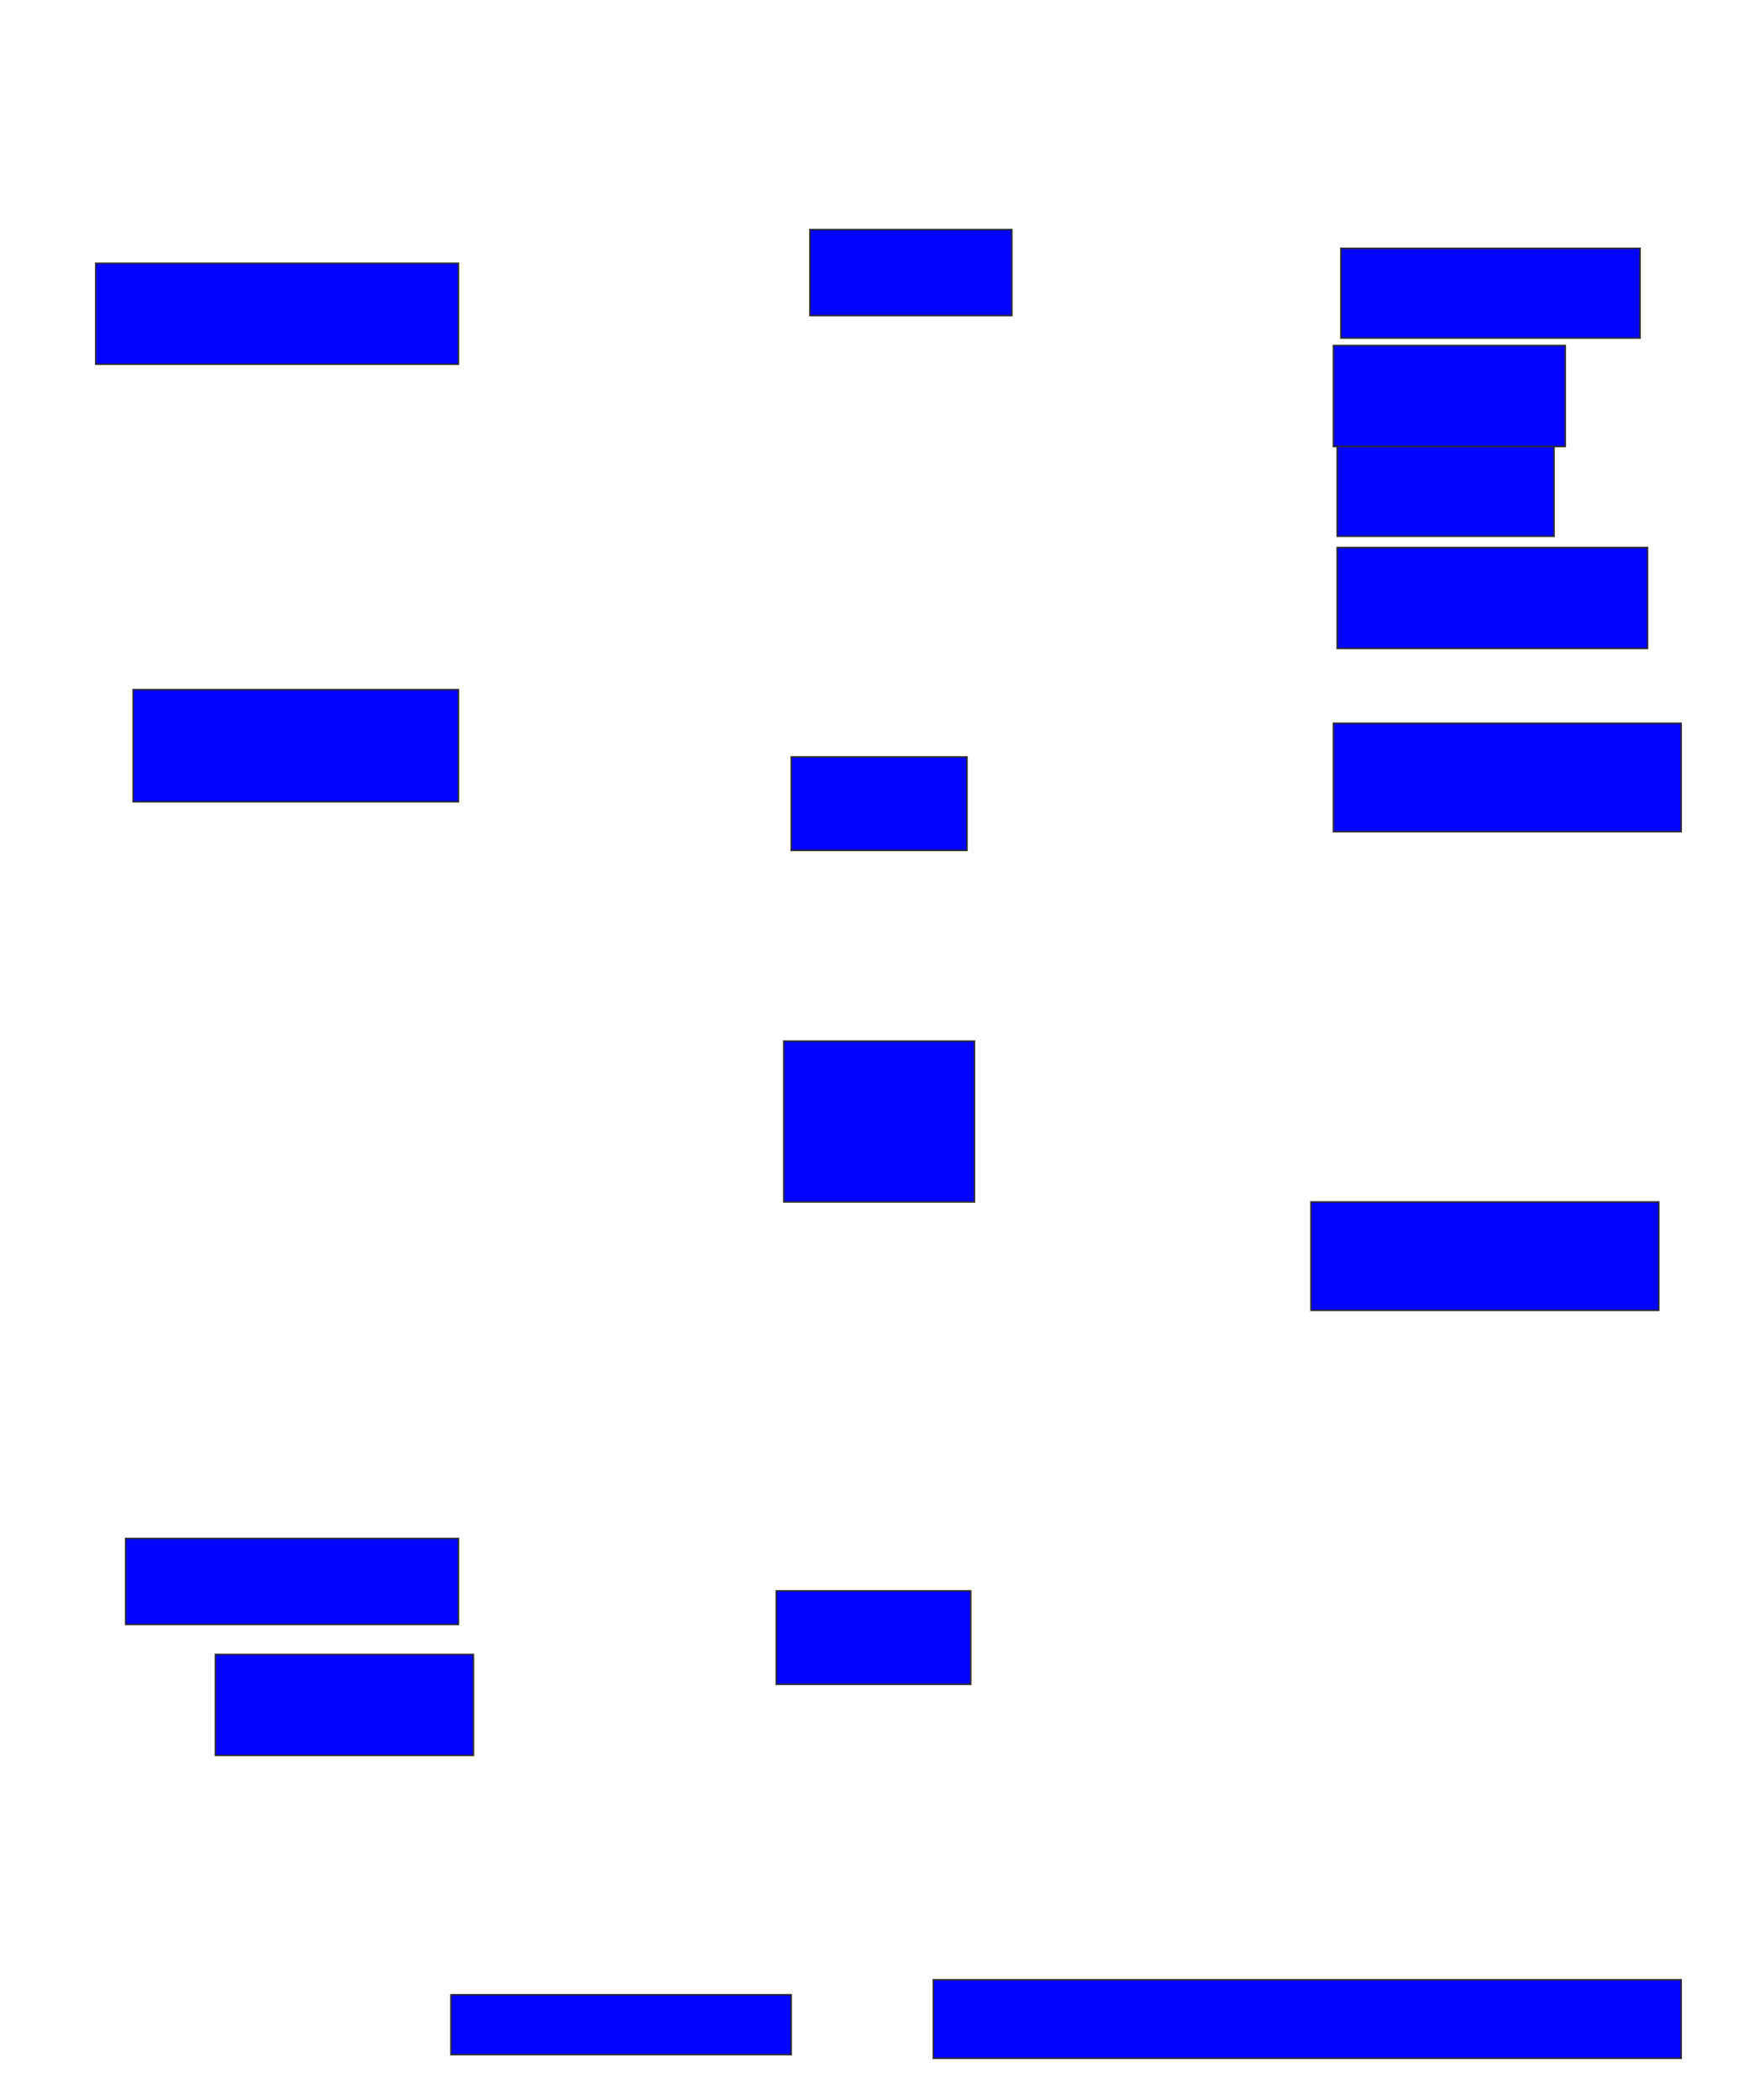 <svg xmlns="http://www.w3.org/2000/svg" width="1166" height="1404">
 <!-- Created with Image Occlusion Enhanced -->
 <g>
  <title>Labels</title>
 </g>
 <g>
  <title>Masks</title>
  
  <rect stroke="#2D2D2D" id="c9a81bc7bf7f47ad9f7ebd36755ff3ab-ao-2" height="60" width="200" y="166" x="896.5" fill="#0203ff"/>
  <rect id="c9a81bc7bf7f47ad9f7ebd36755ff3ab-ao-3" height="67.5" width="155" y="231" x="891.5" stroke-linecap="null" stroke-linejoin="null" stroke-dasharray="null" stroke="#2D2D2D" fill="#0203ff"/>
  <rect id="c9a81bc7bf7f47ad9f7ebd36755ff3ab-ao-4" height="60" width="145" y="298.5" x="894" stroke-linecap="null" stroke-linejoin="null" stroke-dasharray="null" stroke="#2D2D2D" fill="#0203ff"/>
  <rect id="c9a81bc7bf7f47ad9f7ebd36755ff3ab-ao-5" height="67.5" width="207.5" y="366" x="894" stroke-linecap="null" stroke-linejoin="null" stroke-dasharray="null" stroke="#2D2D2D" fill="#0203ff"/>
  <rect id="c9a81bc7bf7f47ad9f7ebd36755ff3ab-ao-6" height="72.5" width="232.5" y="483.5" x="891.5" stroke-linecap="null" stroke-linejoin="null" stroke-dasharray="null" stroke="#2D2D2D" fill="#0203ff"/>
  <rect id="c9a81bc7bf7f47ad9f7ebd36755ff3ab-ao-7" height="72.5" width="232.5" y="803.5" x="876.5" stroke-linecap="null" stroke-linejoin="null" stroke-dasharray="null" stroke="#2D2D2D" fill="#0203ff"/>
  <rect id="c9a81bc7bf7f47ad9f7ebd36755ff3ab-ao-8" height="52.5" width="500" y="1323.5" x="624" stroke-linecap="null" stroke-linejoin="null" stroke-dasharray="null" stroke="#2D2D2D" fill="#0203ff"/>
  <rect id="c9a81bc7bf7f47ad9f7ebd36755ff3ab-ao-9" height="40" width="227.5" y="1333.5" x="301.5" stroke-linecap="null" stroke-linejoin="null" stroke-dasharray="null" stroke="#2D2D2D" fill="#0203ff"/>
  <rect id="c9a81bc7bf7f47ad9f7ebd36755ff3ab-ao-10" height="67.5" width="172.5" y="1106" x="144" stroke-linecap="null" stroke-linejoin="null" stroke-dasharray="null" stroke="#2D2D2D" fill="#0203ff"/>
  <rect id="c9a81bc7bf7f47ad9f7ebd36755ff3ab-ao-11" height="57.5" width="222.5" y="1028.5" x="84" stroke-linecap="null" stroke-linejoin="null" stroke-dasharray="null" stroke="#2D2D2D" fill="#0203ff"/>
  <rect id="c9a81bc7bf7f47ad9f7ebd36755ff3ab-ao-12" height="62.5" width="130" y="1063.5" x="519" stroke-linecap="null" stroke-linejoin="null" stroke-dasharray="null" stroke="#2D2D2D" fill="#0203ff"/>
  <rect id="c9a81bc7bf7f47ad9f7ebd36755ff3ab-ao-13" height="107.5" width="127.5" y="696" x="524" stroke-linecap="null" stroke-linejoin="null" stroke-dasharray="null" stroke="#2D2D2D" fill="#0203ff"/>
  <rect id="c9a81bc7bf7f47ad9f7ebd36755ff3ab-ao-14" height="62.5" width="117.5" y="506" x="529" stroke-linecap="null" stroke-linejoin="null" stroke-dasharray="null" stroke="#2D2D2D" fill="#0203ff"/>
  <rect id="c9a81bc7bf7f47ad9f7ebd36755ff3ab-ao-15" height="75" width="217.5" y="461" x="89" stroke-linecap="null" stroke-linejoin="null" stroke-dasharray="null" stroke="#2D2D2D" fill="#0203ff"/>
  <rect id="c9a81bc7bf7f47ad9f7ebd36755ff3ab-ao-16" height="67.5" width="242.5" y="176" x="64" stroke-linecap="null" stroke-linejoin="null" stroke-dasharray="null" stroke="#2D2D2D" fill="#0203ff"/>
  <rect id="c9a81bc7bf7f47ad9f7ebd36755ff3ab-ao-17" height="57.5" width="135" y="153.5" x="541.5" stroke-linecap="null" stroke-linejoin="null" stroke-dasharray="null" stroke="#2D2D2D" fill="#0203ff"/>
 </g>
</svg>